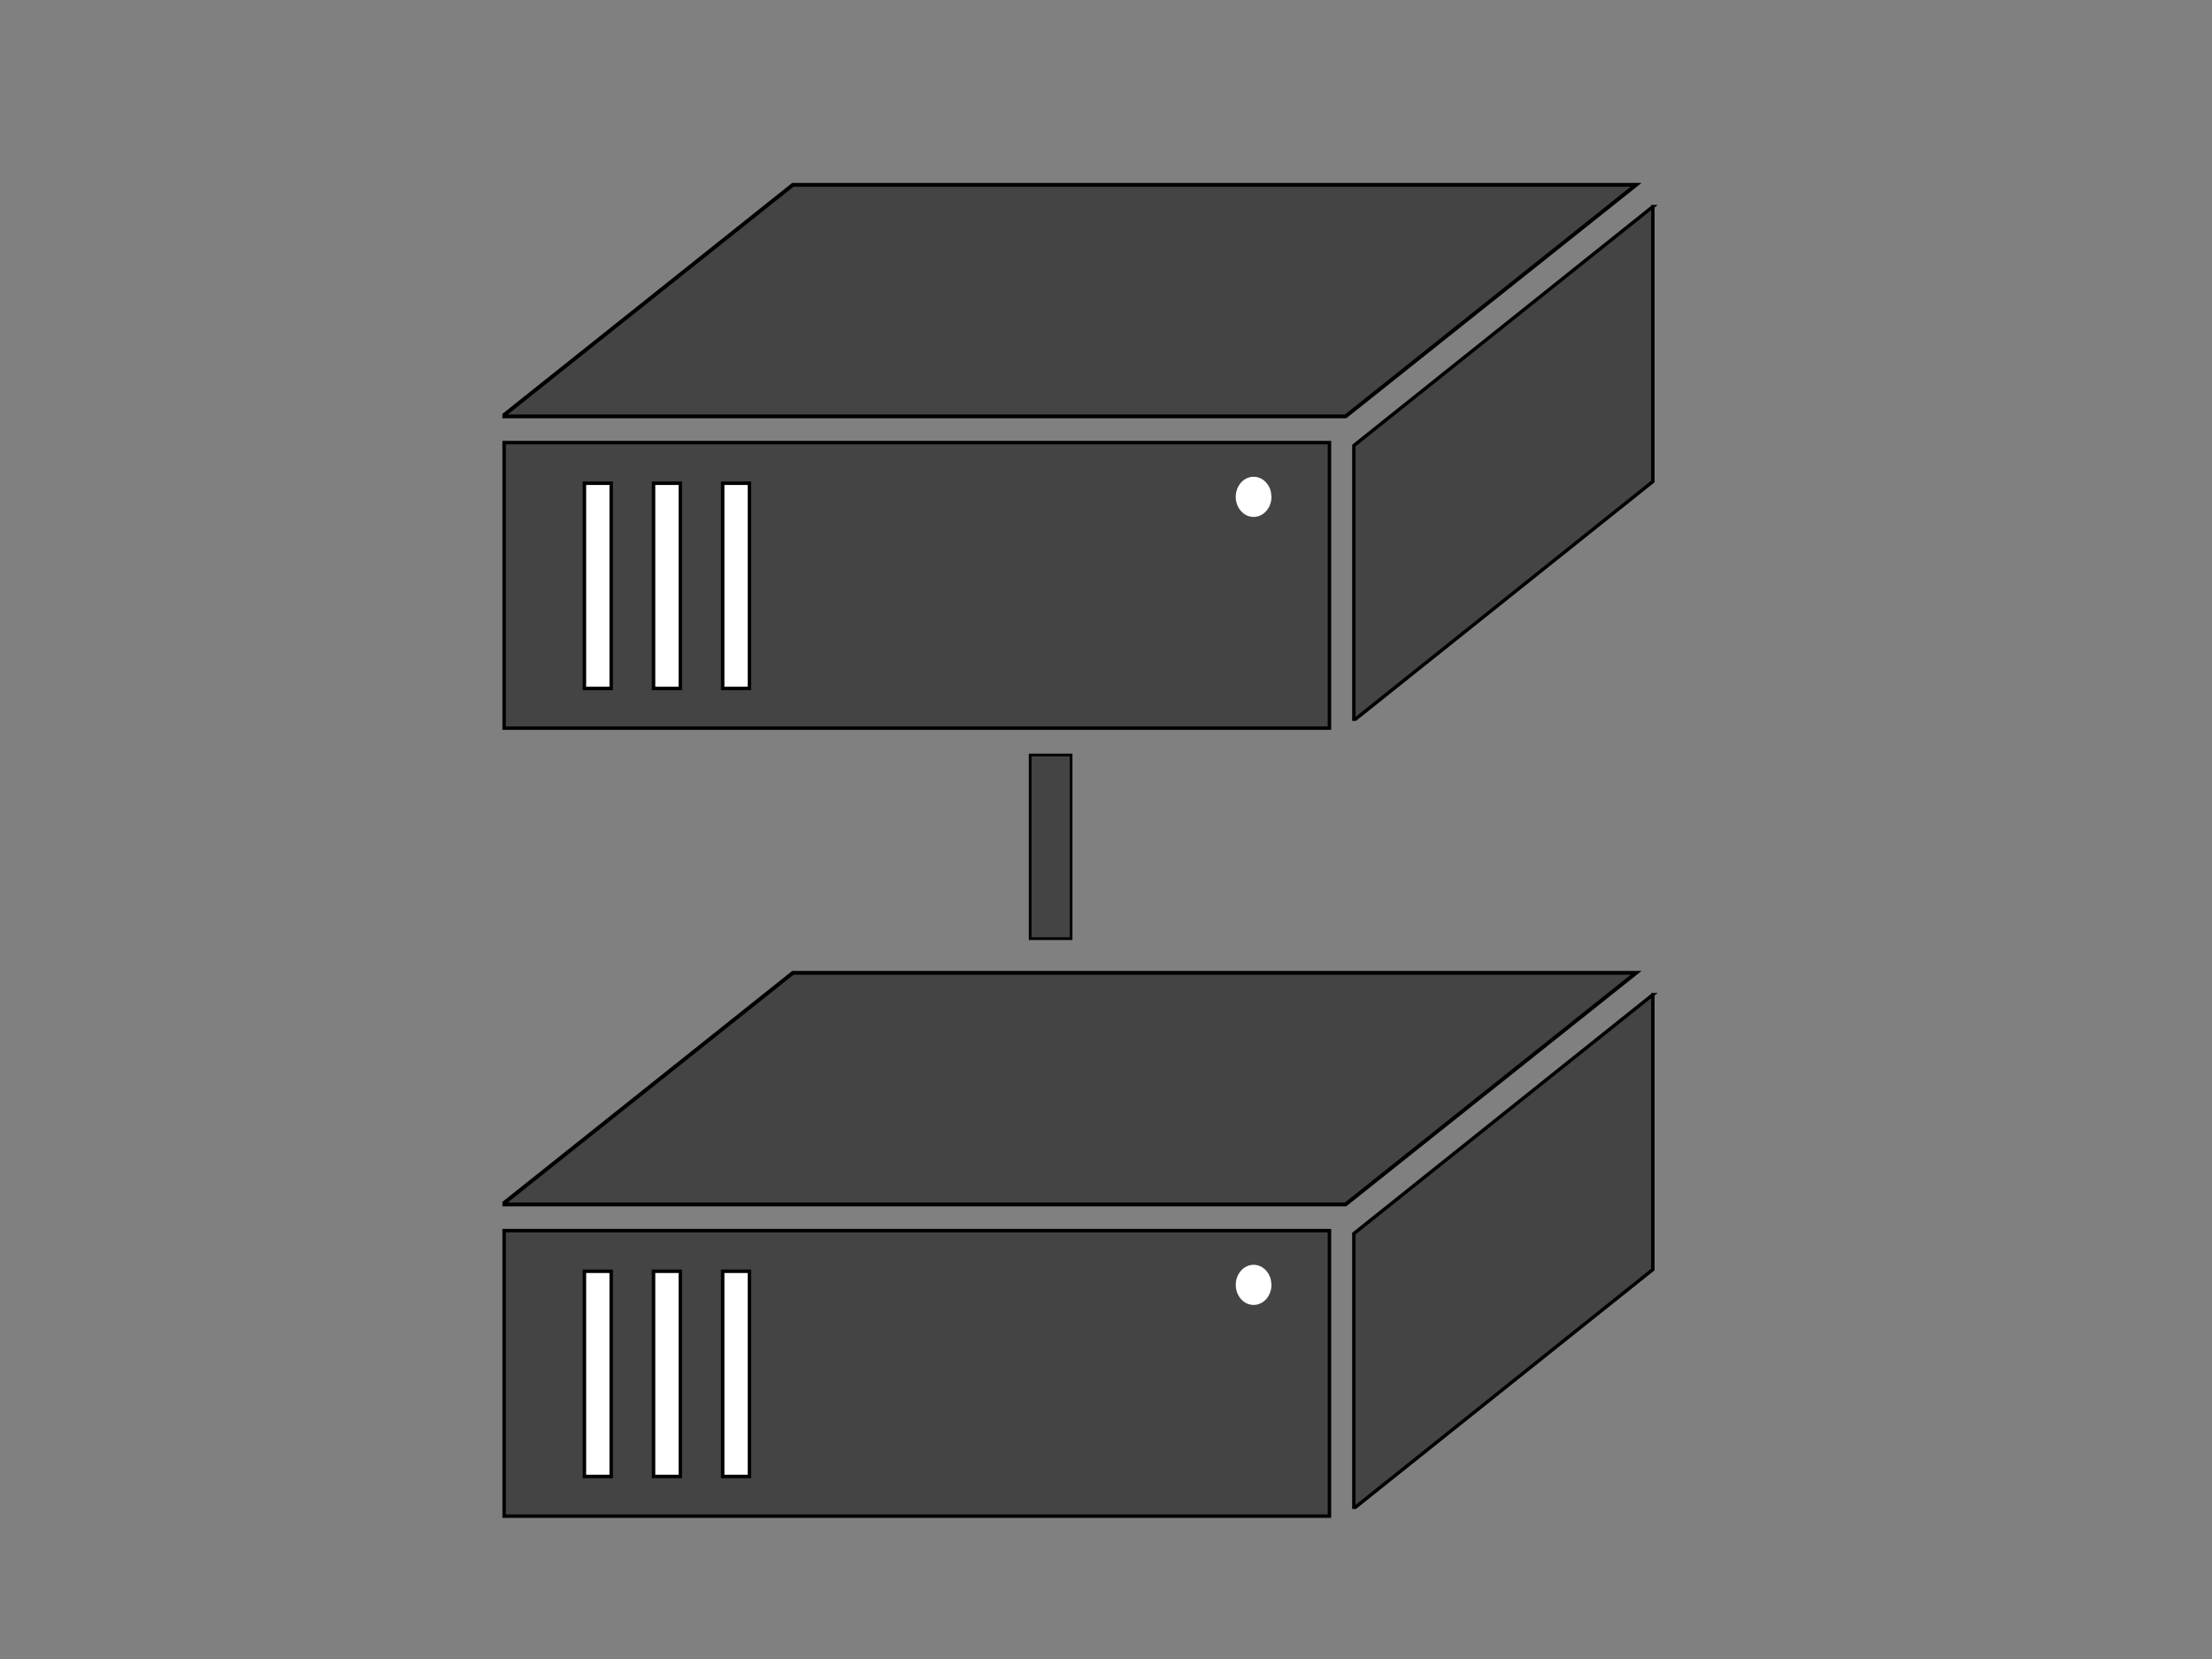 <?xml version="1.0" encoding="UTF-8" standalone="no"?>
<!-- Created with Inkscape (http://www.inkscape.org/) -->

<svg
   xmlns:dc="http://purl.org/dc/elements/1.1/"
   xmlns:cc="http://creativecommons.org/ns#"
   xmlns:rdf="http://www.w3.org/1999/02/22-rdf-syntax-ns#"
   xmlns:svg="http://www.w3.org/2000/svg"
   xmlns="http://www.w3.org/2000/svg"
   xmlns:sodipodi="http://sodipodi.sourceforge.net/DTD/sodipodi-0.dtd"
   xmlns:inkscape="http://www.inkscape.org/namespaces/inkscape"
   width="640px"
   height="480px"
   id="svg4078"
   version="1.1"
   inkscape:version="0.48.4 r9939"
   sodipodi:docname="system.svg">
  <rect width="100%" height="100%" fill="#808080" stroke="none"/>
  <defs
     id="defs4080" />
  <sodipodi:namedview
     id="base"
     pagecolor="#ffffff"
     bordercolor="#666666"
     borderopacity="1.0"
     inkscape:pageopacity="0.0"
     inkscape:pageshadow="2"
     inkscape:zoom="0.77472527"
     inkscape:cx="320"
     inkscape:cy="188.36879"
     inkscape:current-layer="layer1"
     inkscape:document-units="px"
     showgrid="false"
     inkscape:window-width="1149"
     inkscape:window-height="783"
     inkscape:window-x="341"
     inkscape:window-y="84"
     inkscape:window-maximized="0" />
  <g
     id="layer1"
     inkscape:label="Layer 1"
     inkscape:groupmode="layer">
    <rect
       style="fill:#444444;fill-rule:evenodd;stroke:#000000;stroke-width:0.78px;stroke-linecap:butt;stroke-linejoin:miter;stroke-opacity:1;fill-opacity:1"
       id="rect4166"
       width="11.837"
       height="53.142"
       x="298.06"
       y="218.443"
       inkscape:export-filename="/home/steffl/team-gcc-acm-sdc/img/systems128.png"
       inkscape:export-xdpi="34.555679"
       inkscape:export-ydpi="34.555679" />
    <g
       id="g5329"
       inkscape:export-filename="/home/steffl/team-gcc-acm-sdc/img/systems128.png"
       inkscape:export-xdpi="34.555679"
       inkscape:export-ydpi="34.555679">
      <rect
         y="128.057"
         x="145.858"
         height="82.61"
         width="238.794"
         id="rect4086"
         style="fill:#444444;fill-rule:evenodd;stroke:#000000;stroke-width:1px;stroke-linecap:butt;stroke-linejoin:miter;stroke-opacity:1;fill-opacity:1" />
      <path
         inkscape:connector-curvature="0"
         id="rect4120"
         d="m 229.394,53.477 -83.485,66.537 0,0.457 243.409,0 84.059,-66.994 -243.983,0 z"
         style="fill:#444444;fill-rule:evenodd;stroke:#000000;stroke-width:1.109px;stroke-linecap:butt;stroke-linejoin:miter;stroke-opacity:1;fill-opacity:1" />
      <path
         inkscape:connector-curvature="0"
         id="rect4128"
         d="m 478.226,59.784 -86.513,69.131 0,79.172 0.446,0 86.066,-68.775 0,-79.528 z"
         style="fill:#444444;fill-rule:evenodd;stroke:#000000;stroke-width:0.982px;stroke-linecap:butt;stroke-linejoin:miter;stroke-opacity:1;fill-opacity:1" />
      <path
         sodipodi:open="true"
         sodipodi:end="6.0326804"
         sodipodi:start="0"
         d="m 367.872,143.752 a 5.163,5.809 0 1 1 -0.161,-1.44"
         sodipodi:ry="5.8085108"
         sodipodi:rx="5.1631207"
         sodipodi:cy="143.75177"
         sodipodi:cx="362.70923"
         id="path4187"
         style="fill:#ffffff;fill-opacity:1;stroke:none"
         sodipodi:type="arc" />
      <rect
         y="139.816"
         x="169.092"
         height="59.376"
         width="7.745"
         id="rect4227"
         style="fill:#ffffff;fill-rule:evenodd;stroke:#000000;stroke-width:1px;stroke-linecap:butt;stroke-linejoin:miter;stroke-opacity:1" />
      <rect
         style="fill:#ffffff;fill-rule:evenodd;stroke:#000000;stroke-width:1px;stroke-linecap:butt;stroke-linejoin:miter;stroke-opacity:1"
         id="rect4229"
         width="7.745"
         height="59.376"
         x="189.092"
         y="139.816" />
      <rect
         y="139.816"
         x="209.092"
         height="59.376"
         width="7.745"
         id="rect4231"
         style="fill:#ffffff;fill-rule:evenodd;stroke:#000000;stroke-width:1px;stroke-linecap:butt;stroke-linejoin:miter;stroke-opacity:1" />
    </g>
    <g
       id="g5338"
       transform="translate(0,228)"
       inkscape:export-filename="/home/steffl/team-gcc-acm-sdc/img/systems128.png"
       inkscape:export-xdpi="34.555679"
       inkscape:export-ydpi="34.555679">
      <rect
         style="fill:#444444;fill-opacity:1;fill-rule:evenodd;stroke:#000000;stroke-width:1px;stroke-linecap:butt;stroke-linejoin:miter;stroke-opacity:1"
         id="rect5340"
         width="238.794"
         height="82.61"
         x="145.858"
         y="128.057" />
      <path
         style="fill:#444444;fill-opacity:1;fill-rule:evenodd;stroke:#000000;stroke-width:1.109px;stroke-linecap:butt;stroke-linejoin:miter;stroke-opacity:1"
         d="m 229.394,53.477 -83.485,66.537 0,0.457 243.409,0 84.059,-66.994 -243.983,0 z"
         id="path5342"
         inkscape:connector-curvature="0" />
      <path
         style="fill:#444444;fill-opacity:1;fill-rule:evenodd;stroke:#000000;stroke-width:0.982px;stroke-linecap:butt;stroke-linejoin:miter;stroke-opacity:1"
         d="m 478.226,59.784 -86.513,69.131 0,79.172 0.446,0 86.066,-68.775 0,-79.528 z"
         id="path5344"
         inkscape:connector-curvature="0" />
      <path
         sodipodi:type="arc"
         style="fill:#ffffff;fill-opacity:1;stroke:none"
         id="path5346"
         sodipodi:cx="362.70923"
         sodipodi:cy="143.75177"
         sodipodi:rx="5.1631207"
         sodipodi:ry="5.8085108"
         d="m 367.872,143.752 c 0,3.208 -2.312,5.809 -5.163,5.809 -2.852,0 -5.163,-2.601 -5.163,-5.809 0,-3.208 2.312,-5.809 5.163,-5.809 2.359,0 4.417,1.798 5.002,4.369"
         sodipodi:start="0"
         sodipodi:end="6.0326804"
         sodipodi:open="true" />
      <rect
         style="fill:#ffffff;fill-rule:evenodd;stroke:#000000;stroke-width:1px;stroke-linecap:butt;stroke-linejoin:miter;stroke-opacity:1"
         id="rect5348"
         width="7.745"
         height="59.376"
         x="169.092"
         y="139.816" />
      <rect
         y="139.816"
         x="189.092"
         height="59.376"
         width="7.745"
         id="rect5350"
         style="fill:#ffffff;fill-rule:evenodd;stroke:#000000;stroke-width:1px;stroke-linecap:butt;stroke-linejoin:miter;stroke-opacity:1" />
      <rect
         style="fill:#ffffff;fill-rule:evenodd;stroke:#000000;stroke-width:1px;stroke-linecap:butt;stroke-linejoin:miter;stroke-opacity:1"
         id="rect5352"
         width="7.745"
         height="59.376"
         x="209.092"
         y="139.816" />
    </g>
  </g>
</svg>
